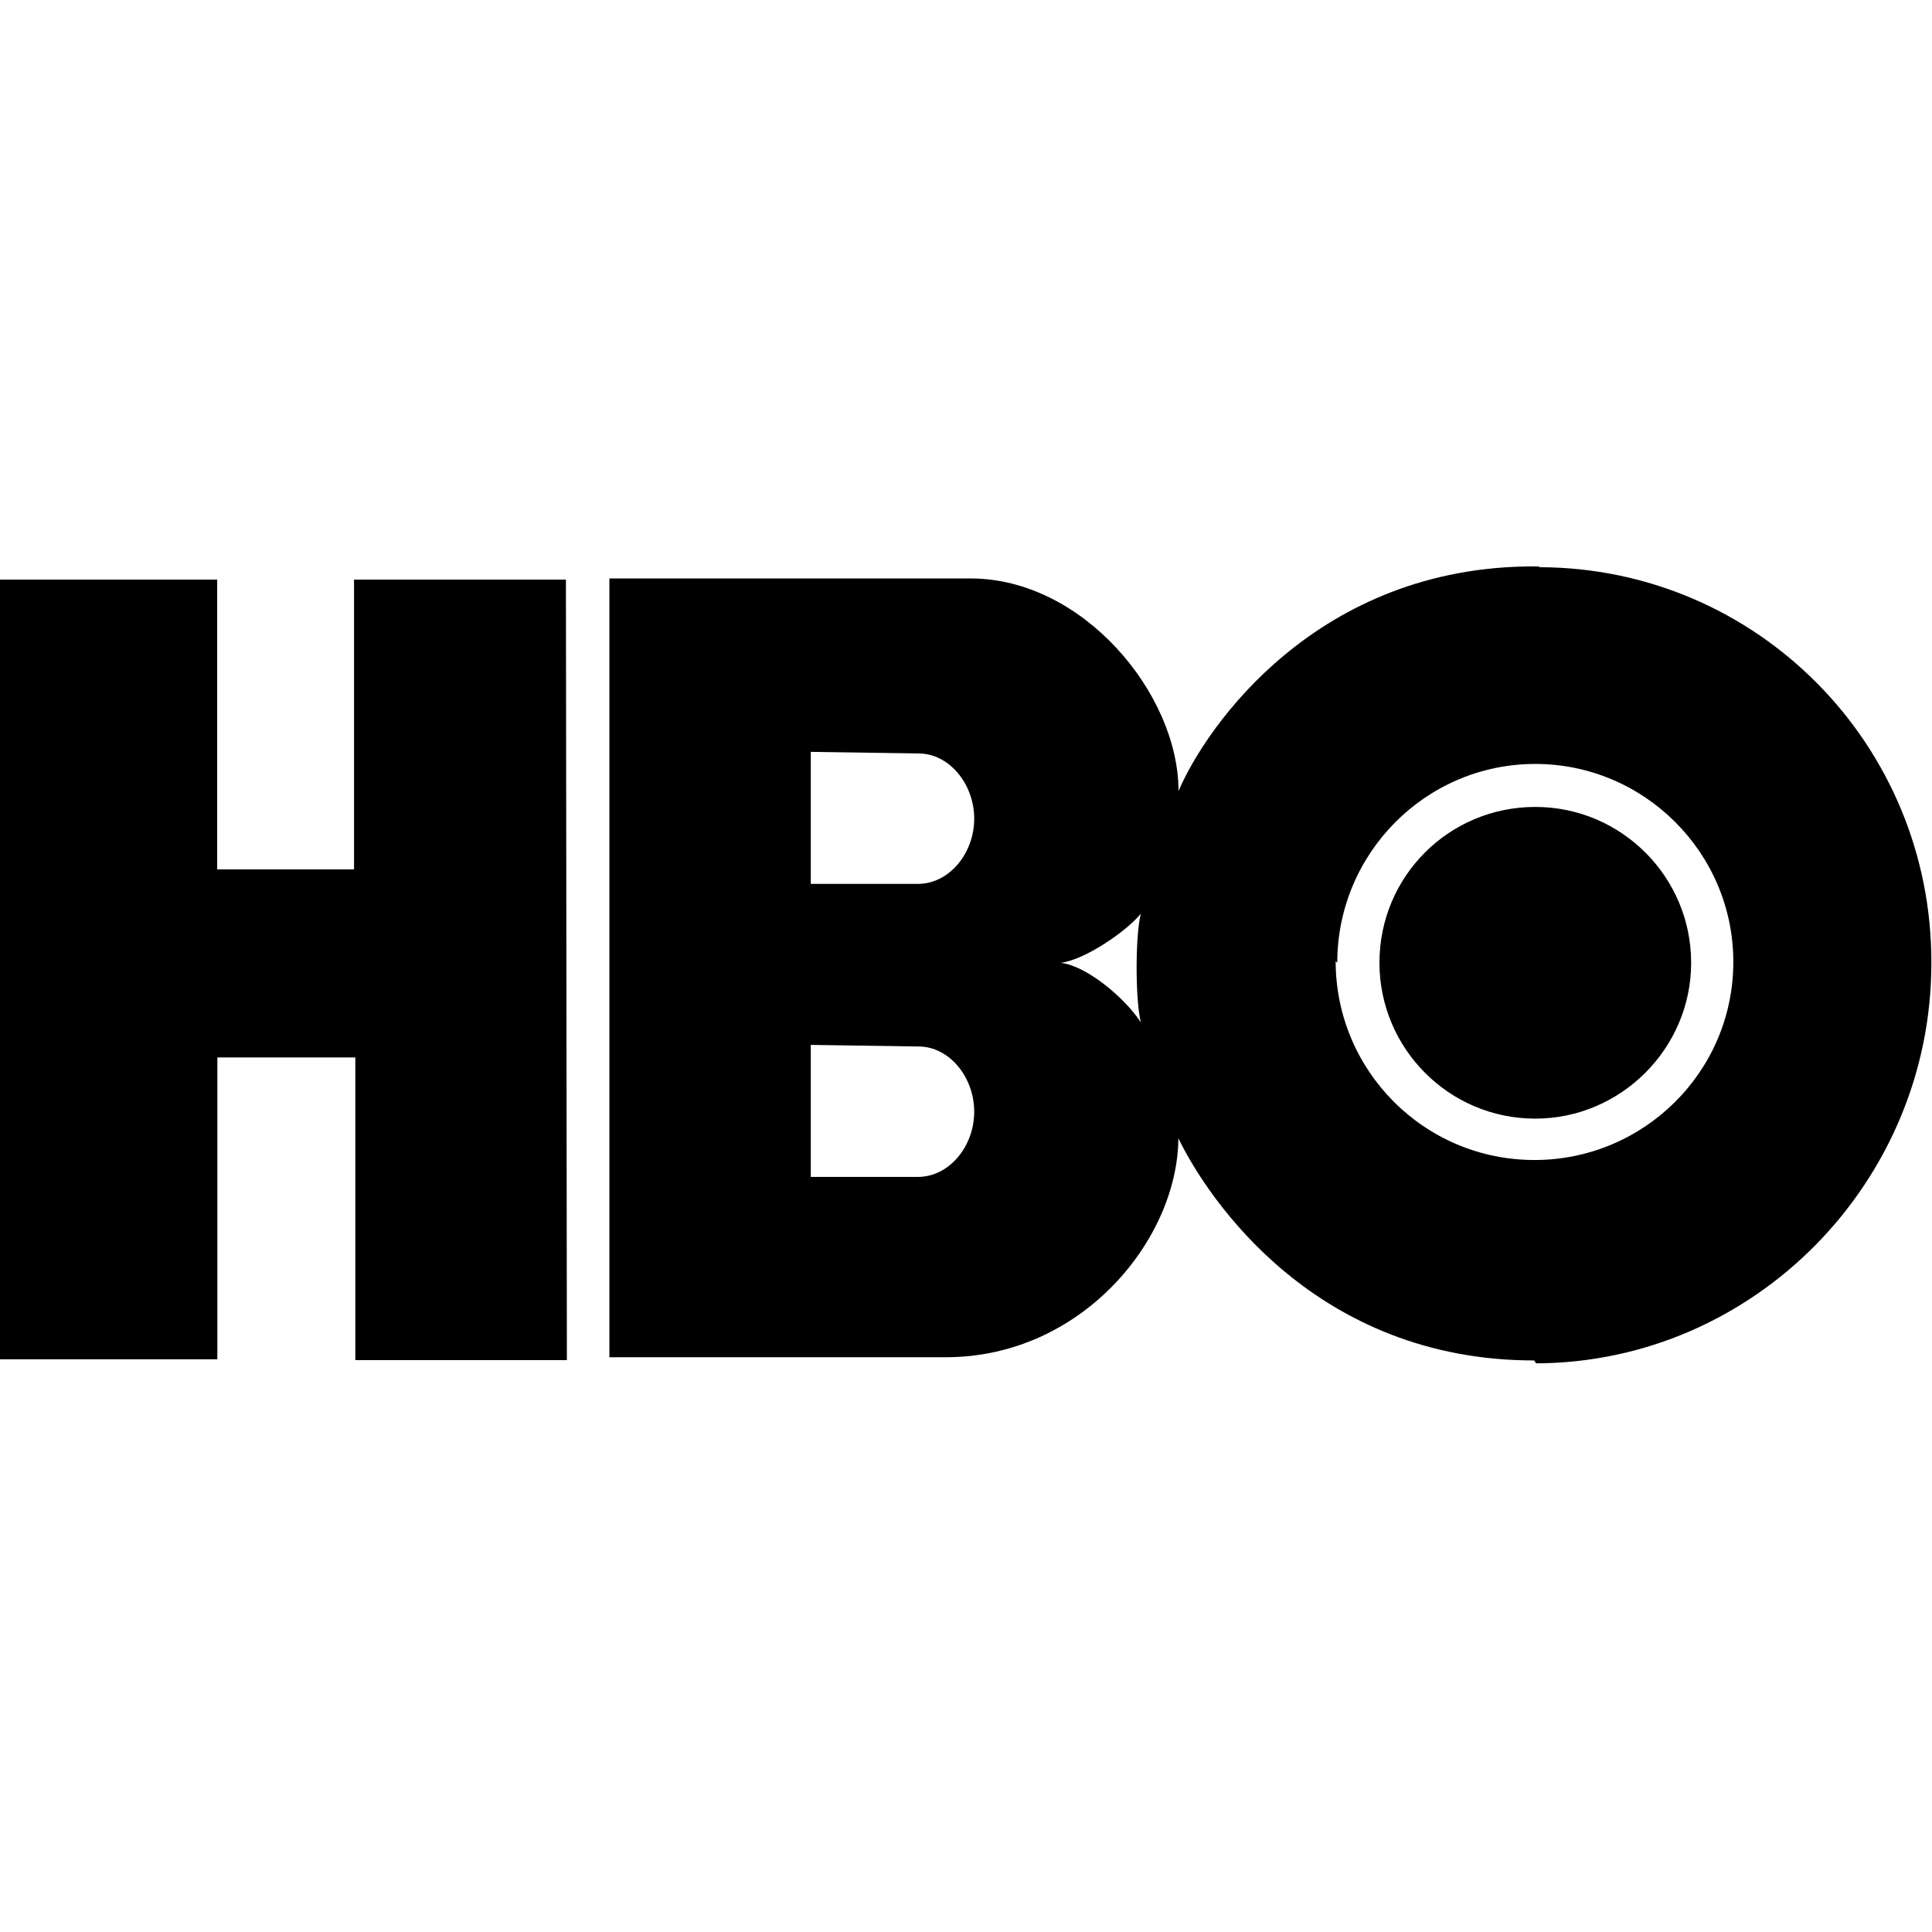 <svg viewBox="0 0 24 24" xmlns="http://www.w3.org/2000/svg"><path d="M7.042 16.896H4.414v-3.76H2.7v3.75H0L-.01 7.2h2.708v3.6h1.7V7.2H7.03Zm12.04.04c2.71-.01 4.91-2.253 4.91-4.97v0c.01-2.71-2.16-4.91-4.86-4.92 -.02-.01-.04-.01-.06-.01 -2.71-.01-4.09 1.99-4.432 2.79 0-1.21-1.19-2.64-2.58-2.64H7.57v9.674l4.18 0c1.686 0 2.88-1.46 2.888-2.72 .38.78 1.72 2.76 4.42 2.76ZM11.412 13c.38 0 .69.38.69.81 0 .43-.31.81-.7.81h-1.33v-1.64Zm0-3.64c.38 0 .69.38.69.81 0 .43-.31.81-.7.81h-1.33V9.34Zm1.77 2.6c.3-.04.81-.39.99-.61 -.07.27-.07 1.07 0 1.35 -.21-.32-.69-.71-1-.74Zm3.43 0v0c0-1.36 1.1-2.47 2.46-2.47 1.35 0 2.46 1.1 2.46 2.46v0c0 1.36-1.11 2.46-2.47 2.46 -1.37 0-2.47-1.11-2.47-2.47Zm2.46 1.936v0c1.06 0 1.936-.87 1.936-1.936 0-1.07-.87-1.936-1.936-1.936v0c-1.07 0-1.936.86-1.936 1.936 0 1.06.86 1.936 1.936 1.936Z"/></svg>